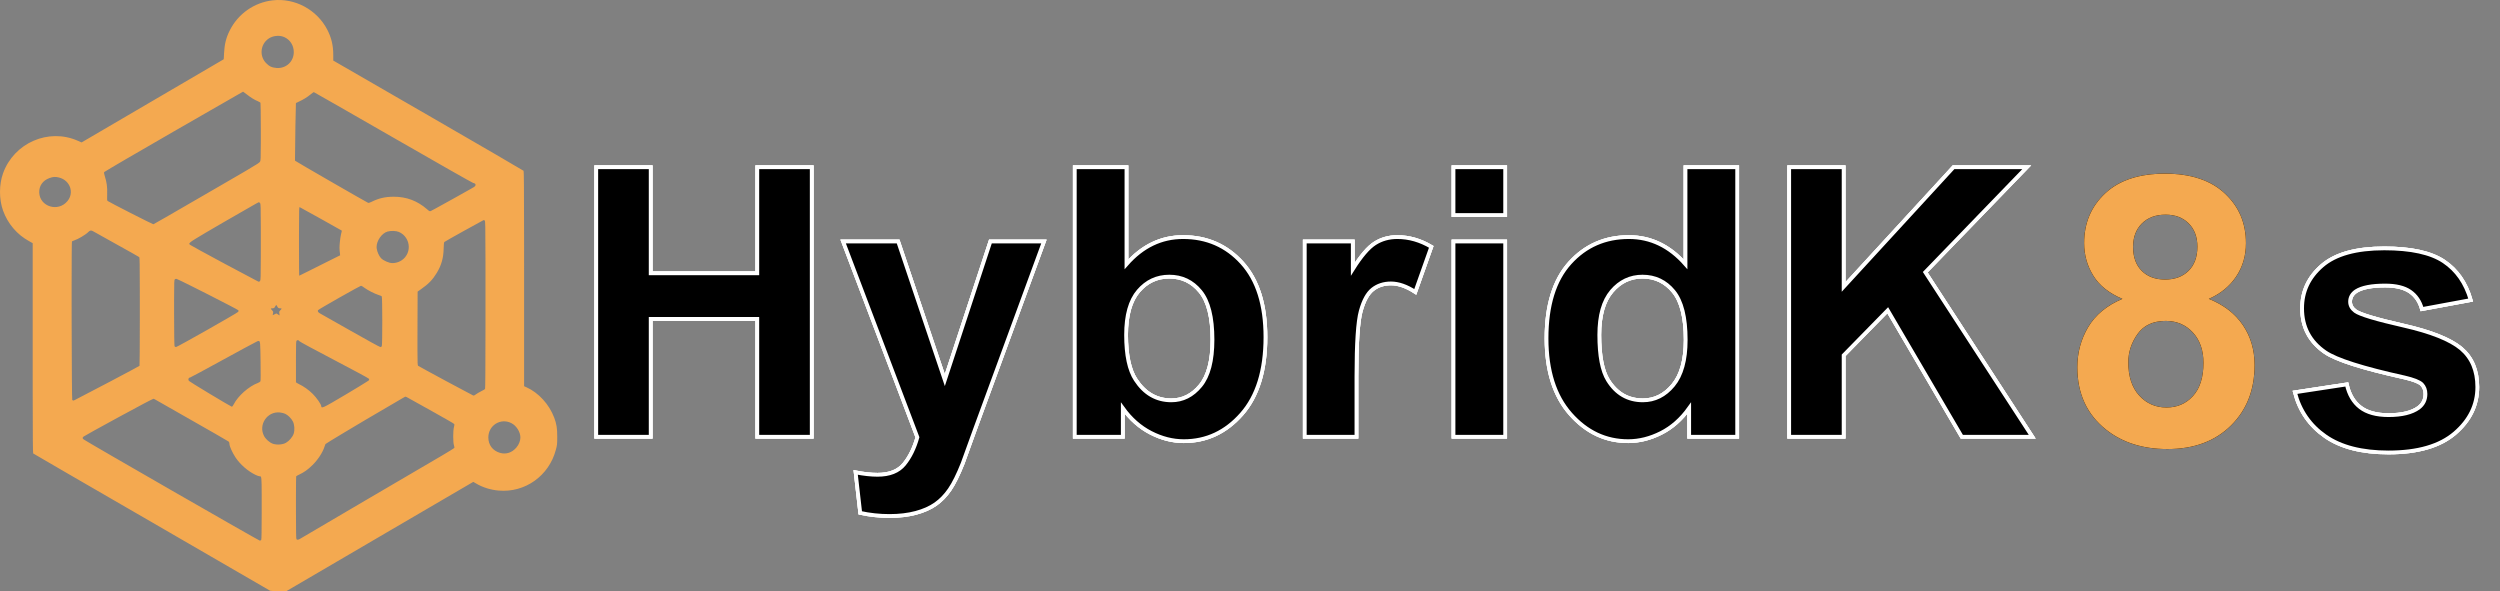 <?xml version="1.0" encoding="UTF-8"?>
<svg width="664px" height="157px" viewBox="0 0 664 157" version="1.1" xmlns="http://www.w3.org/2000/svg" xmlns:xlink="http://www.w3.org/1999/xlink">
    <rect x="0" y="0" width="664" height="157" fill="#808080" stroke="none"/>
    <title>Untitled</title>
    <defs>
        <path d="M27.979,92.27 C34.977,92.27 40.584,90.202 44.8,86.068 C49.015,81.934 51.123,76.563 51.123,69.955 C51.123,65.951 50.09,62.419 48.022,59.359 C45.955,56.299 42.936,53.972 38.965,52.377 C42.09,51.01 44.515,49.032 46.24,46.444 C47.965,43.856 48.828,40.902 48.828,37.582 C48.828,32.243 46.948,27.833 43.188,24.35 C39.429,20.867 34.147,19.125 27.344,19.125 C20.475,19.125 15.177,20.867 11.45,24.35 C7.723,27.833 5.859,32.243 5.859,37.582 C5.859,40.707 6.665,43.58 8.276,46.2 C9.888,48.821 12.467,50.88 16.016,52.377 C11.882,54.135 8.854,56.633 6.934,59.872 C5.013,63.111 4.053,66.667 4.053,70.541 C4.053,77.572 6.608,83.106 11.719,87.143 C16.048,90.561 21.468,92.27 27.979,92.27 Z M27.344,47.25 C24.772,47.25 22.713,46.485 21.167,44.955 C19.621,43.425 18.848,41.293 18.848,38.559 C18.848,35.987 19.629,33.92 21.191,32.357 C22.754,30.795 24.854,30.014 27.49,30.014 C30.029,30.014 32.072,30.787 33.618,32.333 C35.164,33.879 35.938,35.938 35.938,38.51 C35.938,41.244 35.156,43.384 33.594,44.931 C32.031,46.477 29.948,47.25 27.344,47.25 Z M27.734,81.234 C24.837,81.234 22.42,80.176 20.483,78.061 C18.547,75.945 17.578,72.999 17.578,69.223 C17.578,66.521 18.4,64.014 20.044,61.703 C21.688,59.392 24.186,58.236 27.539,58.236 C30.436,58.236 32.829,59.254 34.717,61.288 C36.605,63.323 37.549,66.016 37.549,69.369 C37.549,73.21 36.621,76.148 34.766,78.183 C32.91,80.217 30.566,81.234 27.734,81.234 Z" id="path-1"></path>
        <path d="M27.979,92.27 C34.977,92.27 40.584,90.202 44.8,86.068 C49.015,81.934 51.123,76.563 51.123,69.955 C51.123,65.951 50.09,62.419 48.022,59.359 C45.955,56.299 42.936,53.972 38.965,52.377 C42.09,51.01 44.515,49.032 46.24,46.444 C47.965,43.856 48.828,40.902 48.828,37.582 C48.828,32.243 46.948,27.833 43.188,24.35 C39.429,20.867 34.147,19.125 27.344,19.125 C20.475,19.125 15.177,20.867 11.45,24.35 C7.723,27.833 5.859,32.243 5.859,37.582 C5.859,40.707 6.665,43.58 8.276,46.2 C9.888,48.821 12.467,50.88 16.016,52.377 C11.882,54.135 8.854,56.633 6.934,59.872 C5.013,63.111 4.053,66.667 4.053,70.541 C4.053,77.572 6.608,83.106 11.719,87.143 C16.048,90.561 21.468,92.27 27.979,92.27 Z M27.344,47.25 C24.772,47.25 22.713,46.485 21.167,44.955 C19.621,43.425 18.848,41.293 18.848,38.559 C18.848,35.987 19.629,33.92 21.191,32.357 C22.754,30.795 24.854,30.014 27.49,30.014 C30.029,30.014 32.072,30.787 33.618,32.333 C35.164,33.879 35.938,35.938 35.938,38.51 C35.938,41.244 35.156,43.384 33.594,44.931 C32.031,46.477 29.948,47.25 27.344,47.25 Z M27.734,81.234 C24.837,81.234 22.42,80.176 20.483,78.061 C18.547,75.945 17.578,72.999 17.578,69.223 C17.578,66.521 18.4,64.014 20.044,61.703 C21.688,59.392 24.186,58.236 27.539,58.236 C30.436,58.236 32.829,59.254 34.717,61.288 C36.605,63.323 37.549,66.016 37.549,69.369 C37.549,73.21 36.621,76.148 34.766,78.183 C32.91,80.217 30.566,81.234 27.734,81.234 Z" id="path-2"></path>
        <path d="M21.777,91 L21.777,59.701 L50.098,59.701 L50.098,91 L64.551,91 L64.551,19.418 L50.098,19.418 L50.098,47.592 L21.777,47.592 L21.777,19.418 L7.324,19.418 L7.324,91 L21.777,91 Z M85.205,112.045 C87.809,112.045 90.145,111.768 92.212,111.215 C94.279,110.661 96.021,109.888 97.437,108.896 C98.853,107.903 100.106,106.609 101.196,105.014 C102.287,103.419 103.434,101.107 104.639,98.08 L104.639,98.08 L107.91,89.047 L126.221,39.145 L112.012,39.145 L99.902,75.961 L87.5,39.145 L72.9,39.145 L92.627,91.146 C91.813,94.044 90.641,96.428 89.111,98.3 C87.581,100.172 85.221,101.107 82.031,101.107 C80.306,101.107 78.369,100.896 76.221,100.473 L76.221,100.473 L77.441,111.215 C79.98,111.768 82.568,112.045 85.205,112.045 Z M163.379,92.172 C169.401,92.172 174.52,89.779 178.735,84.994 C182.951,80.209 185.059,73.389 185.059,64.535 C185.059,55.974 182.992,49.407 178.857,44.833 C174.723,40.259 169.499,37.973 163.184,37.973 C157.389,37.973 152.376,40.382 148.145,45.199 L148.145,45.199 L148.145,19.418 L134.424,19.418 L134.424,91 L147.168,91 L147.168,83.383 C149.251,86.28 151.733,88.469 154.614,89.95 C157.495,91.431 160.417,92.172 163.379,92.172 Z M160.059,81.332 C156.12,81.332 152.962,79.509 150.586,75.863 C148.893,73.292 148.047,69.32 148.047,63.949 C148.047,58.741 149.137,54.859 151.318,52.304 C153.499,49.748 156.234,48.471 159.521,48.471 C162.874,48.471 165.625,49.781 167.773,52.401 C169.922,55.022 170.996,59.294 170.996,65.219 C170.996,70.785 169.93,74.862 167.798,77.45 C165.666,80.038 163.086,81.332 160.059,81.332 Z M209.229,91 L209.229,74.984 C209.229,66.163 209.611,60.368 210.376,57.602 C211.141,54.835 212.191,52.922 213.525,51.864 C214.86,50.806 216.488,50.277 218.408,50.277 C220.394,50.277 222.542,51.026 224.854,52.523 L224.854,52.523 L229.102,40.561 C226.204,38.835 223.193,37.973 220.068,37.973 C217.855,37.973 215.877,38.526 214.136,39.633 C212.394,40.74 210.433,43.035 208.252,46.518 L208.252,46.518 L208.252,39.145 L195.508,39.145 L195.508,91 L209.229,91 Z M248.73,32.113 L248.73,19.418 L235.01,19.418 L235.01,32.113 L248.73,32.113 Z M248.73,91 L248.73,39.145 L235.01,39.145 L235.01,91 L248.73,91 Z M281.396,92.172 C284.326,92.172 287.231,91.448 290.112,89.999 C292.993,88.55 295.492,86.345 297.607,83.383 L297.607,83.383 L297.607,91 L310.352,91 L310.352,19.418 L296.631,19.418 L296.631,45.199 C292.399,40.382 287.386,37.973 281.592,37.973 C275.277,37.973 270.052,40.259 265.918,44.833 C261.784,49.407 259.717,56.088 259.717,64.877 C259.717,73.471 261.841,80.168 266.089,84.97 C270.337,89.771 275.439,92.172 281.396,92.172 Z M285.303,81.332 C281.331,81.332 278.239,79.542 276.025,75.961 C274.495,73.487 273.73,69.483 273.73,63.949 C273.73,58.806 274.829,54.94 277.026,52.353 C279.224,49.765 281.95,48.471 285.205,48.471 C288.558,48.471 291.309,49.781 293.457,52.401 C295.605,55.022 296.68,59.311 296.68,65.268 C296.68,70.606 295.573,74.618 293.359,77.304 C291.146,79.989 288.46,81.332 285.303,81.332 Z M338.623,91 L338.623,69.369 L350.342,57.406 L370.02,91 L388.721,91 L360.303,47.299 L387.256,19.418 L367.822,19.418 L338.623,51.205 L338.623,19.418 L324.17,19.418 L324.17,91 L338.623,91 Z" id="path-3"></path>
        <path d="M21.777,91 L21.777,59.701 L50.098,59.701 L50.098,91 L64.551,91 L64.551,19.418 L50.098,19.418 L50.098,47.592 L21.777,47.592 L21.777,19.418 L7.324,19.418 L7.324,91 L21.777,91 Z M85.205,112.045 C87.809,112.045 90.145,111.768 92.212,111.215 C94.279,110.661 96.021,109.888 97.437,108.896 C98.853,107.903 100.106,106.609 101.196,105.014 C102.287,103.419 103.434,101.107 104.639,98.08 L104.639,98.08 L107.91,89.047 L126.221,39.145 L112.012,39.145 L99.902,75.961 L87.5,39.145 L72.9,39.145 L92.627,91.146 C91.813,94.044 90.641,96.428 89.111,98.3 C87.581,100.172 85.221,101.107 82.031,101.107 C80.306,101.107 78.369,100.896 76.221,100.473 L76.221,100.473 L77.441,111.215 C79.98,111.768 82.568,112.045 85.205,112.045 Z M163.379,92.172 C169.401,92.172 174.52,89.779 178.735,84.994 C182.951,80.209 185.059,73.389 185.059,64.535 C185.059,55.974 182.992,49.407 178.857,44.833 C174.723,40.259 169.499,37.973 163.184,37.973 C157.389,37.973 152.376,40.382 148.145,45.199 L148.145,45.199 L148.145,19.418 L134.424,19.418 L134.424,91 L147.168,91 L147.168,83.383 C149.251,86.28 151.733,88.469 154.614,89.95 C157.495,91.431 160.417,92.172 163.379,92.172 Z M160.059,81.332 C156.12,81.332 152.962,79.509 150.586,75.863 C148.893,73.292 148.047,69.32 148.047,63.949 C148.047,58.741 149.137,54.859 151.318,52.304 C153.499,49.748 156.234,48.471 159.521,48.471 C162.874,48.471 165.625,49.781 167.773,52.401 C169.922,55.022 170.996,59.294 170.996,65.219 C170.996,70.785 169.93,74.862 167.798,77.45 C165.666,80.038 163.086,81.332 160.059,81.332 Z M209.229,91 L209.229,74.984 C209.229,66.163 209.611,60.368 210.376,57.602 C211.141,54.835 212.191,52.922 213.525,51.864 C214.86,50.806 216.488,50.277 218.408,50.277 C220.394,50.277 222.542,51.026 224.854,52.523 L224.854,52.523 L229.102,40.561 C226.204,38.835 223.193,37.973 220.068,37.973 C217.855,37.973 215.877,38.526 214.136,39.633 C212.394,40.74 210.433,43.035 208.252,46.518 L208.252,46.518 L208.252,39.145 L195.508,39.145 L195.508,91 L209.229,91 Z M248.73,32.113 L248.73,19.418 L235.01,19.418 L235.01,32.113 L248.73,32.113 Z M248.73,91 L248.73,39.145 L235.01,39.145 L235.01,91 L248.73,91 Z M281.396,92.172 C284.326,92.172 287.231,91.448 290.112,89.999 C292.993,88.55 295.492,86.345 297.607,83.383 L297.607,83.383 L297.607,91 L310.352,91 L310.352,19.418 L296.631,19.418 L296.631,45.199 C292.399,40.382 287.386,37.973 281.592,37.973 C275.277,37.973 270.052,40.259 265.918,44.833 C261.784,49.407 259.717,56.088 259.717,64.877 C259.717,73.471 261.841,80.168 266.089,84.97 C270.337,89.771 275.439,92.172 281.396,92.172 Z M285.303,81.332 C281.331,81.332 278.239,79.542 276.025,75.961 C274.495,73.487 273.73,69.483 273.73,63.949 C273.73,58.806 274.829,54.94 277.026,52.353 C279.224,49.765 281.95,48.471 285.205,48.471 C288.558,48.471 291.309,49.781 293.457,52.401 C295.605,55.022 296.68,59.311 296.68,65.268 C296.68,70.606 295.573,74.618 293.359,77.304 C291.146,79.989 288.46,81.332 285.303,81.332 Z M338.623,91 L338.623,69.369 L350.342,57.406 L370.02,91 L388.721,91 L360.303,47.299 L387.256,19.418 L367.822,19.418 L338.623,51.205 L338.623,19.418 L324.17,19.418 L324.17,91 L338.623,91 Z" id="path-4"></path>
        <path d="M21.777,91 L21.777,59.701 L50.098,59.701 L50.098,91 L64.551,91 L64.551,19.418 L50.098,19.418 L50.098,47.592 L21.777,47.592 L21.777,19.418 L7.324,19.418 L7.324,91 L21.777,91 Z M85.205,112.045 C87.809,112.045 90.145,111.768 92.212,111.215 C94.279,110.661 96.021,109.888 97.437,108.896 C98.853,107.903 100.106,106.609 101.196,105.014 C102.287,103.419 103.434,101.107 104.639,98.08 L104.639,98.08 L107.91,89.047 L126.221,39.145 L112.012,39.145 L99.902,75.961 L87.5,39.145 L72.9,39.145 L92.627,91.146 C91.813,94.044 90.641,96.428 89.111,98.3 C87.581,100.172 85.221,101.107 82.031,101.107 C80.306,101.107 78.369,100.896 76.221,100.473 L76.221,100.473 L77.441,111.215 C79.98,111.768 82.568,112.045 85.205,112.045 Z M163.379,92.172 C169.401,92.172 174.52,89.779 178.735,84.994 C182.951,80.209 185.059,73.389 185.059,64.535 C185.059,55.974 182.992,49.407 178.857,44.833 C174.723,40.259 169.499,37.973 163.184,37.973 C157.389,37.973 152.376,40.382 148.145,45.199 L148.145,45.199 L148.145,19.418 L134.424,19.418 L134.424,91 L147.168,91 L147.168,83.383 C149.251,86.28 151.733,88.469 154.614,89.95 C157.495,91.431 160.417,92.172 163.379,92.172 Z M160.059,81.332 C156.12,81.332 152.962,79.509 150.586,75.863 C148.893,73.292 148.047,69.32 148.047,63.949 C148.047,58.741 149.137,54.859 151.318,52.304 C153.499,49.748 156.234,48.471 159.521,48.471 C162.874,48.471 165.625,49.781 167.773,52.401 C169.922,55.022 170.996,59.294 170.996,65.219 C170.996,70.785 169.93,74.862 167.798,77.45 C165.666,80.038 163.086,81.332 160.059,81.332 Z M209.229,91 L209.229,74.984 C209.229,66.163 209.611,60.368 210.376,57.602 C211.141,54.835 212.191,52.922 213.525,51.864 C214.86,50.806 216.488,50.277 218.408,50.277 C220.394,50.277 222.542,51.026 224.854,52.523 L224.854,52.523 L229.102,40.561 C226.204,38.835 223.193,37.973 220.068,37.973 C217.855,37.973 215.877,38.526 214.136,39.633 C212.394,40.74 210.433,43.035 208.252,46.518 L208.252,46.518 L208.252,39.145 L195.508,39.145 L195.508,91 L209.229,91 Z M248.73,32.113 L248.73,19.418 L235.01,19.418 L235.01,32.113 L248.73,32.113 Z M248.73,91 L248.73,39.145 L235.01,39.145 L235.01,91 L248.73,91 Z M281.396,92.172 C284.326,92.172 287.231,91.448 290.112,89.999 C292.993,88.55 295.492,86.345 297.607,83.383 L297.607,83.383 L297.607,91 L310.352,91 L310.352,19.418 L296.631,19.418 L296.631,45.199 C292.399,40.382 287.386,37.973 281.592,37.973 C275.277,37.973 270.052,40.259 265.918,44.833 C261.784,49.407 259.717,56.088 259.717,64.877 C259.717,73.471 261.841,80.168 266.089,84.97 C270.337,89.771 275.439,92.172 281.396,92.172 Z M285.303,81.332 C281.331,81.332 278.239,79.542 276.025,75.961 C274.495,73.487 273.73,69.483 273.73,63.949 C273.73,58.806 274.829,54.94 277.026,52.353 C279.224,49.765 281.95,48.471 285.205,48.471 C288.558,48.471 291.309,49.781 293.457,52.401 C295.605,55.022 296.68,59.311 296.68,65.268 C296.68,70.606 295.573,74.618 293.359,77.304 C291.146,79.989 288.46,81.332 285.303,81.332 Z M338.623,91 L338.623,69.369 L350.342,57.406 L370.02,91 L388.721,91 L360.303,47.299 L387.256,19.418 L367.822,19.418 L338.623,51.205 L338.623,19.418 L324.17,19.418 L324.17,91 L338.623,91 Z" id="path-5"></path>
        <path d="M27.197,92.172 C34.977,92.172 40.853,90.463 44.824,87.045 C48.796,83.627 50.781,79.542 50.781,74.789 C50.781,70.427 49.349,67.025 46.484,64.584 C43.587,62.175 38.485,60.141 31.177,58.48 C23.869,56.82 19.596,55.535 18.359,54.623 C17.448,53.939 16.992,53.109 16.992,52.133 C16.992,50.993 17.513,50.066 18.555,49.35 C20.117,48.34 22.705,47.836 26.318,47.836 C29.183,47.836 31.388,48.373 32.935,49.447 C34.481,50.521 35.531,52.068 36.084,54.086 L36.084,54.086 L49.023,51.693 C47.721,47.169 45.345,43.751 41.895,41.439 C38.444,39.128 33.171,37.973 26.074,37.973 C18.62,37.973 13.118,39.503 9.57,42.562 C6.022,45.622 4.248,49.398 4.248,53.891 C4.248,58.871 6.299,62.761 10.4,65.561 C13.363,67.579 20.378,69.809 31.445,72.25 C33.822,72.803 35.352,73.406 36.035,74.057 C36.686,74.74 37.012,75.603 37.012,76.645 C37.012,78.174 36.41,79.395 35.205,80.307 C33.415,81.609 30.745,82.26 27.197,82.26 C23.975,82.26 21.468,81.568 19.678,80.185 C17.887,78.801 16.699,76.775 16.113,74.105 L16.113,74.105 L2.344,76.205 C3.613,81.12 6.307,85.01 10.425,87.875 C14.543,90.74 20.133,92.172 27.197,92.172 Z" id="path-6"></path>
        <path d="M27.197,92.172 C34.977,92.172 40.853,90.463 44.824,87.045 C48.796,83.627 50.781,79.542 50.781,74.789 C50.781,70.427 49.349,67.025 46.484,64.584 C43.587,62.175 38.485,60.141 31.177,58.48 C23.869,56.82 19.596,55.535 18.359,54.623 C17.448,53.939 16.992,53.109 16.992,52.133 C16.992,50.993 17.513,50.066 18.555,49.35 C20.117,48.34 22.705,47.836 26.318,47.836 C29.183,47.836 31.388,48.373 32.935,49.447 C34.481,50.521 35.531,52.068 36.084,54.086 L36.084,54.086 L49.023,51.693 C47.721,47.169 45.345,43.751 41.895,41.439 C38.444,39.128 33.171,37.973 26.074,37.973 C18.62,37.973 13.118,39.503 9.57,42.562 C6.022,45.622 4.248,49.398 4.248,53.891 C4.248,58.871 6.299,62.761 10.4,65.561 C13.363,67.579 20.378,69.809 31.445,72.25 C33.822,72.803 35.352,73.406 36.035,74.057 C36.686,74.74 37.012,75.603 37.012,76.645 C37.012,78.174 36.41,79.395 35.205,80.307 C33.415,81.609 30.745,82.26 27.197,82.26 C23.975,82.26 21.468,81.568 19.678,80.185 C17.887,78.801 16.699,76.775 16.113,74.105 L16.113,74.105 L2.344,76.205 C3.613,81.12 6.307,85.01 10.425,87.875 C14.543,90.74 20.133,92.172 27.197,92.172 Z" id="path-7"></path>
        <path d="M27.197,92.172 C34.977,92.172 40.853,90.463 44.824,87.045 C48.796,83.627 50.781,79.542 50.781,74.789 C50.781,70.427 49.349,67.025 46.484,64.584 C43.587,62.175 38.485,60.141 31.177,58.48 C23.869,56.82 19.596,55.535 18.359,54.623 C17.448,53.939 16.992,53.109 16.992,52.133 C16.992,50.993 17.513,50.066 18.555,49.35 C20.117,48.34 22.705,47.836 26.318,47.836 C29.183,47.836 31.388,48.373 32.935,49.447 C34.481,50.521 35.531,52.068 36.084,54.086 L36.084,54.086 L49.023,51.693 C47.721,47.169 45.345,43.751 41.895,41.439 C38.444,39.128 33.171,37.973 26.074,37.973 C18.62,37.973 13.118,39.503 9.57,42.562 C6.022,45.622 4.248,49.398 4.248,53.891 C4.248,58.871 6.299,62.761 10.4,65.561 C13.363,67.579 20.378,69.809 31.445,72.25 C33.822,72.803 35.352,73.406 36.035,74.057 C36.686,74.74 37.012,75.603 37.012,76.645 C37.012,78.174 36.41,79.395 35.205,80.307 C33.415,81.609 30.745,82.26 27.197,82.26 C23.975,82.26 21.468,81.568 19.678,80.185 C17.887,78.801 16.699,76.775 16.113,74.105 L16.113,74.105 L2.344,76.205 C3.613,81.12 6.307,85.01 10.425,87.875 C14.543,90.74 20.133,92.172 27.197,92.172 Z" id="path-8"></path>
    </defs>
    <g id="Page-1" stroke="none" stroke-width="1" fill="none" fill-rule="evenodd">
        <g id="hybridk8s" transform="translate(0, -0)" fill-rule="nonzero">
            <path d="M76.072,0 L84.332,4.83 C87.657,6.777 94.969,11.053 102.505,15.46 L104.162,16.428 C114.473,22.456 124.69,28.427 125.226,28.738 L125.71,29.015 L126.505,28.553 C128.256,27.524 130.318,26.889 132.46,26.704 C139.453,26.092 145.823,30.633 147.631,37.52 C147.977,38.802 148,38.999 148,41.021 C148,43.309 147.827,44.36 147.194,46.082 C145.857,49.618 143.035,52.703 139.81,54.148 L139.199,54.425 L139.199,84.282 C139.199,84.502 139.199,84.72 139.199,84.937 L139.198,89.246 C139.198,89.44 139.198,89.633 139.198,89.824 L139.197,90.951 C139.197,91.136 139.197,91.319 139.197,91.501 L139.196,92.573 C139.196,92.749 139.196,92.923 139.196,93.096 L139.195,94.115 C139.183,107.627 139.145,111.522 139.061,111.635 C138.98,111.739 127.576,118.36 113.718,126.368 L88.513,140.916 L88.513,142.429 C88.513,144.937 88.029,146.97 86.935,149.097 C84.182,154.435 78.307,157.59 72.409,156.908 C67.513,156.342 63.239,153.337 61.028,148.923 C60.048,146.982 59.622,145.249 59.507,142.822 L59.426,141.262 L40.546,130.215 L21.665,119.169 L20.675,119.608 C12.887,123.051 3.706,119.053 0.803,110.953 C-0.268,107.937 -0.268,104.101 0.803,101.085 C2.059,97.595 4.513,94.706 7.704,92.962 L8.683,92.418 L8.683,61.965 C8.683,61.755 8.683,61.547 8.683,61.341 L8.684,57.24 C8.684,57.055 8.684,56.872 8.684,56.691 L8.685,55.1 C8.685,54.928 8.685,54.757 8.685,54.588 L8.686,53.589 C8.686,53.426 8.686,53.264 8.686,53.103 L8.687,52.157 C8.697,40.545 8.729,36.927 8.811,36.586 L8.818,36.566 C8.819,36.563 8.82,36.562 8.821,36.561 C8.902,36.48 23.071,28.276 40.304,18.315 C57.537,8.354 71.683,0.162 71.741,0.104 C71.806,0.05 72.687,0.005 73.761,0 L76.072,0 Z M73.457,138.948 C72.177,139.055 71.537,139.358 70.648,140.267 C68.674,142.318 69.261,145.742 71.821,147.026 C72.995,147.597 74.506,147.633 75.608,147.098 C77.119,146.367 78.026,144.886 78.026,143.156 C78.026,140.642 75.982,138.751 73.457,138.948 Z M40.742,97.433 C40.671,97.411 38.015,98.735 35.205,100.164 L34.579,100.483 C31.655,101.974 28.759,103.479 28.6,103.615 C28.427,103.754 28.416,103.997 28.462,105.418 C28.531,107.255 28.358,108.584 27.851,110.156 C27.69,110.653 27.598,111.149 27.632,111.265 C27.633,111.268 27.639,111.273 27.651,111.282 L27.699,111.316 C28.488,111.849 36.142,116.323 46.087,122.046 C53.264,126.182 59.533,129.779 62.588,131.527 L62.902,131.707 C63.96,132.312 64.555,132.651 64.564,132.654 C64.599,132.654 65.059,132.318 65.578,131.903 C66.638,131.071 67.513,130.527 68.469,130.123 C68.815,129.973 69.137,129.788 69.183,129.719 C69.227,129.653 69.271,126.521 69.275,122.641 L69.275,120.329 C69.275,120.225 69.275,120.123 69.275,120.023 L69.274,119.168 C69.267,114.853 69.233,114.363 69.068,114.061 C69.018,113.96 68.869,113.819 68.444,113.533 L68.255,113.408 C67.112,112.663 64.422,111.092 58.102,107.44 C57.739,107.23 57.375,107.019 57.011,106.808 L55.918,106.175 C50.705,103.156 45.662,100.242 44.105,99.34 C42.331,98.312 40.822,97.456 40.742,97.433 Z M114.432,100.958 C114.121,100.842 114.052,100.865 113.43,101.42 C110.85,103.662 107.981,104.748 104.583,104.748 C102.337,104.748 100.62,104.355 98.708,103.407 C98.305,103.211 97.902,103.072 97.809,103.107 C97.383,103.269 78.422,114.2 78.364,114.316 C78.36,114.324 78.357,114.433 78.356,114.625 L78.356,115.059 C78.364,118.104 78.545,129.465 78.595,129.626 C78.606,129.649 78.94,129.811 79.355,129.996 C80.484,130.504 81.601,131.186 82.465,131.903 C82.892,132.249 83.295,132.538 83.341,132.538 C83.398,132.538 92.868,127.119 104.387,120.498 C115.895,113.876 125.479,108.434 125.664,108.411 C126.435,108.295 126.539,107.729 125.871,107.313 C125.789,107.263 125.631,107.17 125.41,107.043 L124.947,106.779 C123.958,106.217 122.346,105.314 120.678,104.385 L119.792,103.893 C118.417,103.129 117.071,102.385 116.07,101.837 L115.664,101.614 C114.961,101.23 114.499,100.983 114.432,100.958 Z M10.419,105.869 C10.357,107.637 11.36,109.062 13.126,109.703 C13.685,109.903 14.037,109.976 14.384,110 C14.737,110.024 15.085,109.996 15.647,109.858 C18.618,109.134 19.804,105.801 17.883,103.549 C15.408,100.6 10.549,102.118 10.419,105.869 Z M68.746,82.157 C68.732,82.157 68.64,82.2 68.48,82.279 L68.257,82.392 C66.983,83.04 63.421,84.935 59.814,86.873 L59.093,87.261 C54.769,89.587 50.596,91.858 50.453,91.991 C50.384,92.055 50.324,92.11 50.293,92.171 L50.279,92.204 C50.156,92.603 51.386,93.314 59.449,98.011 C63.149,100.157 66.394,102.019 67.874,102.842 L68.098,102.966 C68.48,103.177 68.7,103.292 68.723,103.292 C68.826,103.303 68.999,103.188 69.091,103.049 L69.091,103.049 L69.106,103.025 C69.228,102.789 69.264,101.819 69.273,96.626 L69.274,96.008 C69.274,95.902 69.274,95.794 69.274,95.685 L69.275,95.008 C69.275,94.892 69.275,94.774 69.275,94.654 L69.275,90.806 C69.275,90.687 69.275,90.569 69.275,90.453 L69.274,89.776 C69.274,89.667 69.274,89.559 69.274,89.453 L69.273,88.835 C69.264,83.442 69.225,82.604 69.091,82.412 C68.999,82.273 68.838,82.157 68.746,82.157 Z M79.47,83.775 C79.44,83.775 79.419,86.886 79.414,91.002 L79.413,91.944 C79.413,92.051 79.413,92.158 79.413,92.265 L79.413,94.049 C79.413,94.17 79.413,94.288 79.413,94.405 L79.414,95.412 C79.42,101.174 79.453,102.037 79.586,101.986 C79.678,101.951 82.224,100.542 85.253,98.855 C88.283,97.156 90.771,95.758 90.783,95.746 C90.806,95.723 90.713,95.319 90.587,94.833 C90.471,94.348 90.31,93.331 90.253,92.58 C90.137,91.355 90.149,90.766 90.299,89.576 L90.345,89.195 L84.931,86.491 C83.94,85.994 83.007,85.526 82.202,85.124 L81.378,84.713 C80.228,84.14 79.489,83.775 79.47,83.775 Z M125.762,51.934 L125.71,51.941 C125.569,51.989 122.386,53.688 119.022,55.499 L118.347,55.862 C114.746,57.802 111.155,59.752 111.045,59.844 C110.923,59.942 110.882,60.463 110.876,63.88 L110.876,65.938 C110.877,67.014 110.88,68.28 110.884,69.77 L110.884,69.77 L110.919,79.546 L111.909,80.251 C113.879,81.626 114.939,82.747 116.045,84.584 C117.243,86.571 117.784,88.513 117.83,90.928 C117.865,92.118 117.911,92.626 118.026,92.73 C118.107,92.811 120.48,94.163 123.302,95.723 C125.782,97.094 127.889,98.251 128.387,98.511 L128.488,98.562 L128.488,98.562 C128.532,98.566 128.647,98.496 128.751,98.427 C128.889,98.323 128.93,97.498 128.942,88.307 L128.943,87.554 C128.943,87.168 128.944,86.769 128.944,86.355 L128.945,85.071 C128.945,84.924 128.945,84.774 128.945,84.624 L128.946,82.734 C128.946,82.57 128.946,82.404 128.946,82.236 L128.946,72.992 C128.946,72.828 128.946,72.665 128.946,72.503 L128.945,71.074 C128.945,70.918 128.945,70.763 128.945,70.609 L128.944,69.697 C128.935,59.352 128.899,53.752 128.832,53.674 C128.774,53.605 128.29,53.327 127.76,53.061 C127.242,52.807 126.608,52.426 126.355,52.229 C126.078,52.01 125.836,51.906 125.71,51.941 L125.762,51.934 Z M19.546,50.612 C19.408,50.612 19.258,50.681 19.189,50.762 C19.111,50.856 19.052,60.53 19.03,70.581 L19.025,73.096 C19.023,74.353 19.022,75.603 19.021,76.829 L19.021,80.994 C19.025,87.677 19.052,92.828 19.108,92.881 C19.177,92.938 19.431,93.054 19.684,93.135 C20.767,93.481 22.783,94.683 23.451,95.377 C23.889,95.839 24.223,95.885 24.741,95.573 C24.937,95.457 27.748,93.886 30.973,92.095 C34.21,90.304 36.917,88.779 36.998,88.698 C37.091,88.604 37.124,86.649 37.133,79.84 L37.134,79.142 C37.134,79.023 37.134,78.903 37.134,78.781 L37.135,78.034 C37.135,77.907 37.135,77.778 37.135,77.648 L37.136,75.587 C37.136,75.442 37.136,75.295 37.136,75.147 L37.136,73.85 C37.136,73.719 37.136,73.59 37.136,73.46 L37.135,71.928 C37.129,65.141 37.097,59.886 37.055,59.844 C36.816,59.625 22.889,52.277 20.047,50.85 L19.817,50.736 C19.653,50.655 19.559,50.612 19.546,50.612 Z M104.183,87.119 C103.328,87.119 101.767,87.809 101.191,88.443 C100.654,89.029 100.185,90.099 100.055,90.968 C100.032,91.122 100.02,91.27 100.02,91.408 C100.02,93.067 101.414,95.062 102.901,95.491 C103.793,95.752 105.187,95.715 105.931,95.398 C107.51,94.745 108.57,93.16 108.57,91.408 C108.57,89.003 106.637,87.119 104.183,87.119 Z M46.755,64.825 C46.605,64.825 46.421,64.917 46.363,65.033 C46.294,65.171 46.248,68.465 46.237,73.919 L46.237,73.919 L46.237,76.053 C46.237,76.161 46.237,76.267 46.237,76.372 L46.238,76.977 C46.238,77.075 46.238,77.171 46.238,77.265 L46.239,77.812 C46.247,82.119 46.282,82.654 46.421,82.793 C46.524,82.897 46.72,82.966 46.859,82.943 C47.002,82.921 48.72,82.084 50.997,80.947 L51.631,80.629 C52.709,80.09 53.882,79.498 55.057,78.902 L55.761,78.544 C59.626,76.579 63.293,74.677 63.331,74.577 C63.378,74.473 63.343,74.288 63.262,74.173 C63.043,73.861 47.089,64.825 46.755,64.825 Z M101.012,64.825 C100.862,64.825 97.303,66.777 93.098,69.169 C88.905,71.561 85.265,73.618 85.034,73.734 C84.527,73.988 84.309,74.335 84.458,74.612 C84.516,74.716 87.073,76.218 90.137,77.951 L90.399,78.099 C93.348,79.765 95.796,81.106 95.886,81.106 C95.989,81.117 96.369,80.886 96.75,80.597 C97.614,79.95 99.376,79.038 100.436,78.691 C100.885,78.552 101.311,78.379 101.392,78.31 C101.576,78.171 101.588,65.391 101.404,65.044 C101.346,64.917 101.173,64.825 101.012,64.825 Z M74.264,73.214 L73.837,73.491 L73.4,73.757 L72.904,73.514 L72.42,73.283 L72.513,73.757 C72.593,74.196 72.57,74.277 72.259,74.589 C71.833,75.039 71.844,75.109 72.305,75.109 C72.766,75.109 72.881,75.19 73.123,75.663 C73.227,75.86 73.342,76.033 73.365,76.033 C73.388,76.033 73.503,75.86 73.607,75.663 C73.849,75.19 73.964,75.109 74.436,75.109 C74.897,75.109 74.897,75.016 74.459,74.589 L74.377,74.508 C74.154,74.28 74.132,74.172 74.194,73.745 L74.194,73.745 L74.264,73.214 Z M91.958,52.287 C85.576,48.509 85.391,48.416 85.311,49.167 C85.253,49.699 84.078,51.363 83.041,52.403 C82.028,53.42 80.553,54.46 79.367,55.003 C78.952,55.199 78.606,55.419 78.606,55.5 L78.606,55.5 L78.607,62.467 C78.611,66.04 78.638,66.41 78.802,66.523 C79.09,66.743 79.251,66.708 79.493,66.396 C79.62,66.234 83.491,64.143 88.836,61.347 C94.215,58.539 97.982,56.493 98.017,56.378 C98.051,56.274 98.051,56.112 98.017,56.02 C98.009,56.003 97.932,55.945 97.792,55.851 L97.633,55.745 C96.768,55.178 94.54,53.818 91.958,52.287 Z M61.534,48.994 C61.427,48.994 58.536,50.701 55.705,52.407 L55.121,52.76 C52.699,54.223 50.466,55.598 50.245,55.788 C49.877,56.1 50.049,56.736 50.499,56.736 C50.591,56.736 54.634,58.92 59.484,61.578 C63.424,63.746 66.848,65.595 68.067,66.212 L68.237,66.297 C68.414,66.384 68.518,66.431 68.538,66.431 C68.572,66.432 68.604,66.434 68.634,66.434 L68.692,66.434 C69.136,66.422 69.133,66.027 69.206,61.046 C69.253,57.741 69.241,55.846 69.172,55.719 C69.103,55.592 68.803,55.407 68.504,55.292 C66.096,54.402 63.182,51.813 62.076,49.606 C61.857,49.167 61.707,48.994 61.534,48.994 Z M79.735,13.912 C79.251,13.6 78.929,13.566 78.733,13.797 C78.647,13.905 78.611,15.917 78.607,21.075 L78.606,22.174 C78.606,22.49 78.605,22.803 78.605,23.11 L78.605,24.889 C78.609,28.109 78.637,30.458 78.664,30.494 C78.687,30.552 79.102,30.783 79.574,31.003 C80.818,31.592 81.74,32.262 82.949,33.429 C84.424,34.862 85.714,36.838 86.209,38.421 C86.29,38.675 86.394,38.964 86.44,39.057 C86.468,39.114 88.293,40.235 91.043,41.888 L91.537,42.185 C93.133,43.143 95.002,44.257 96.992,45.435 C101.285,47.976 105.047,50.177 106.728,51.137 L106.958,51.269 C107.102,51.351 107.225,51.42 107.327,51.477 L107.462,51.551 C107.58,51.616 107.647,51.65 107.659,51.652 C107.774,51.652 108.108,51.501 108.407,51.317 C108.718,51.132 111.564,49.549 114.755,47.781 C117.934,46.013 120.595,44.487 120.641,44.383 C120.71,44.268 120.687,43.956 120.572,43.563 C120.307,42.65 120.307,39.426 120.572,38.721 C120.676,38.409 120.722,38.132 120.664,38.04 C120.607,37.936 119.04,36.965 117.185,35.879 C115.319,34.793 106.23,29.466 96.98,24.046 C87.73,18.627 79.966,14.063 79.735,13.912 Z M69.011,13.404 C68.734,13.404 22.633,39.9 22.195,40.305 C21.861,40.616 21.861,40.732 22.195,41.044 C22.333,41.171 26.538,43.505 31.538,46.221 C37.159,49.283 40.696,51.143 40.811,51.097 C40.914,51.062 41.179,50.924 41.398,50.785 C41.617,50.646 46.006,48.15 51.132,45.239 C55.867,42.555 59.897,40.235 60.6,39.797 L60.671,39.751 C60.689,39.739 60.7,39.731 60.705,39.727 C60.878,39.577 60.947,39.38 60.947,39.08 C60.935,38.502 61.707,36.78 62.548,35.509 C63.792,33.637 65.889,31.811 67.893,30.864 C68.308,30.667 68.757,30.506 68.895,30.506 C68.932,30.506 68.967,30.507 68.999,30.507 L69.046,30.507 C69.442,30.497 69.498,30.207 69.505,25.568 L69.506,24.721 C69.506,24.621 69.506,24.521 69.506,24.418 L69.506,22.001 C69.506,21.873 69.506,21.746 69.506,21.62 L69.505,20.529 C69.499,16.09 69.464,13.759 69.391,13.624 C69.322,13.508 69.149,13.404 69.011,13.404 Z M72.514,39.127 C71.585,39.443 70.57,40.346 70.098,41.264 C68.611,44.218 70.956,47.732 74.244,47.459 C74.715,47.416 75.359,47.273 75.702,47.115 C76.46,46.785 77.374,45.882 77.789,45.064 C78.218,44.218 78.318,42.77 78.004,41.823 C77.718,40.949 76.846,39.916 75.959,39.4 C75.101,38.898 73.572,38.783 72.514,39.127 Z M132.794,36.72 C130.851,37.295 129.703,38.818 129.703,40.823 C129.703,44.036 132.98,46.078 135.83,44.611 C137.163,43.943 138.218,42.253 138.218,40.823 C138.218,39.932 137.811,38.892 137.145,38.131 C135.978,36.757 134.405,36.255 132.794,36.72 Z" id="Combined-Shape" fill="#F4A950" transform="translate(74, 78.5) scale(-1, 1) rotate(-180) translate(-74, -78.5) "></path>
            <g id="Group-13" transform="translate(151.042, 25)">
                <g id="8" transform="translate(396.65, 2)">
                    <g id="8">
                        <use fill="#000000" xlink:href="#path-1"></use>
                        <use fill="#F4A950" xlink:href="#path-1"></use>
                    </g>
                    <g id="8">
                        <use fill="#000000" xlink:href="#path-2"></use>
                        <use fill="#F4A950" xlink:href="#path-2"></use>
                    </g>
                </g>
                <g id="HybridK" transform="translate(0, 0)" fill="#000000">
                    <g id="HybridK">
                        <use xlink:href="#path-3"></use>
                        <use stroke="#FFFFFF" stroke-width="1" xlink:href="#path-3"></use>
                    </g>
                    <g id="HybridK">
                        <use xlink:href="#path-4"></use>
                        <use stroke="#FFFFFF" stroke-width="1" xlink:href="#path-4"></use>
                    </g>
                    <g id="HybridK">
                        <use xlink:href="#path-5"></use>
                        <use stroke="#FFFFFF" stroke-width="1" xlink:href="#path-5"></use>
                    </g>
                </g>
                <g id="s" transform="translate(456.15, 3)" fill="#000000">
                    <g id="s">
                        <use xlink:href="#path-6"></use>
                        <use stroke="#FFFFFF" stroke-width="1" xlink:href="#path-6"></use>
                    </g>
                    <g id="s">
                        <use xlink:href="#path-7"></use>
                        <use stroke="#FFFFFF" stroke-width="1" xlink:href="#path-7"></use>
                    </g>
                    <g id="s">
                        <use xlink:href="#path-8"></use>
                        <use stroke="#FFFFFF" stroke-width="1" xlink:href="#path-8"></use>
                    </g>
                </g>
            </g>
        </g>
    </g>
</svg>